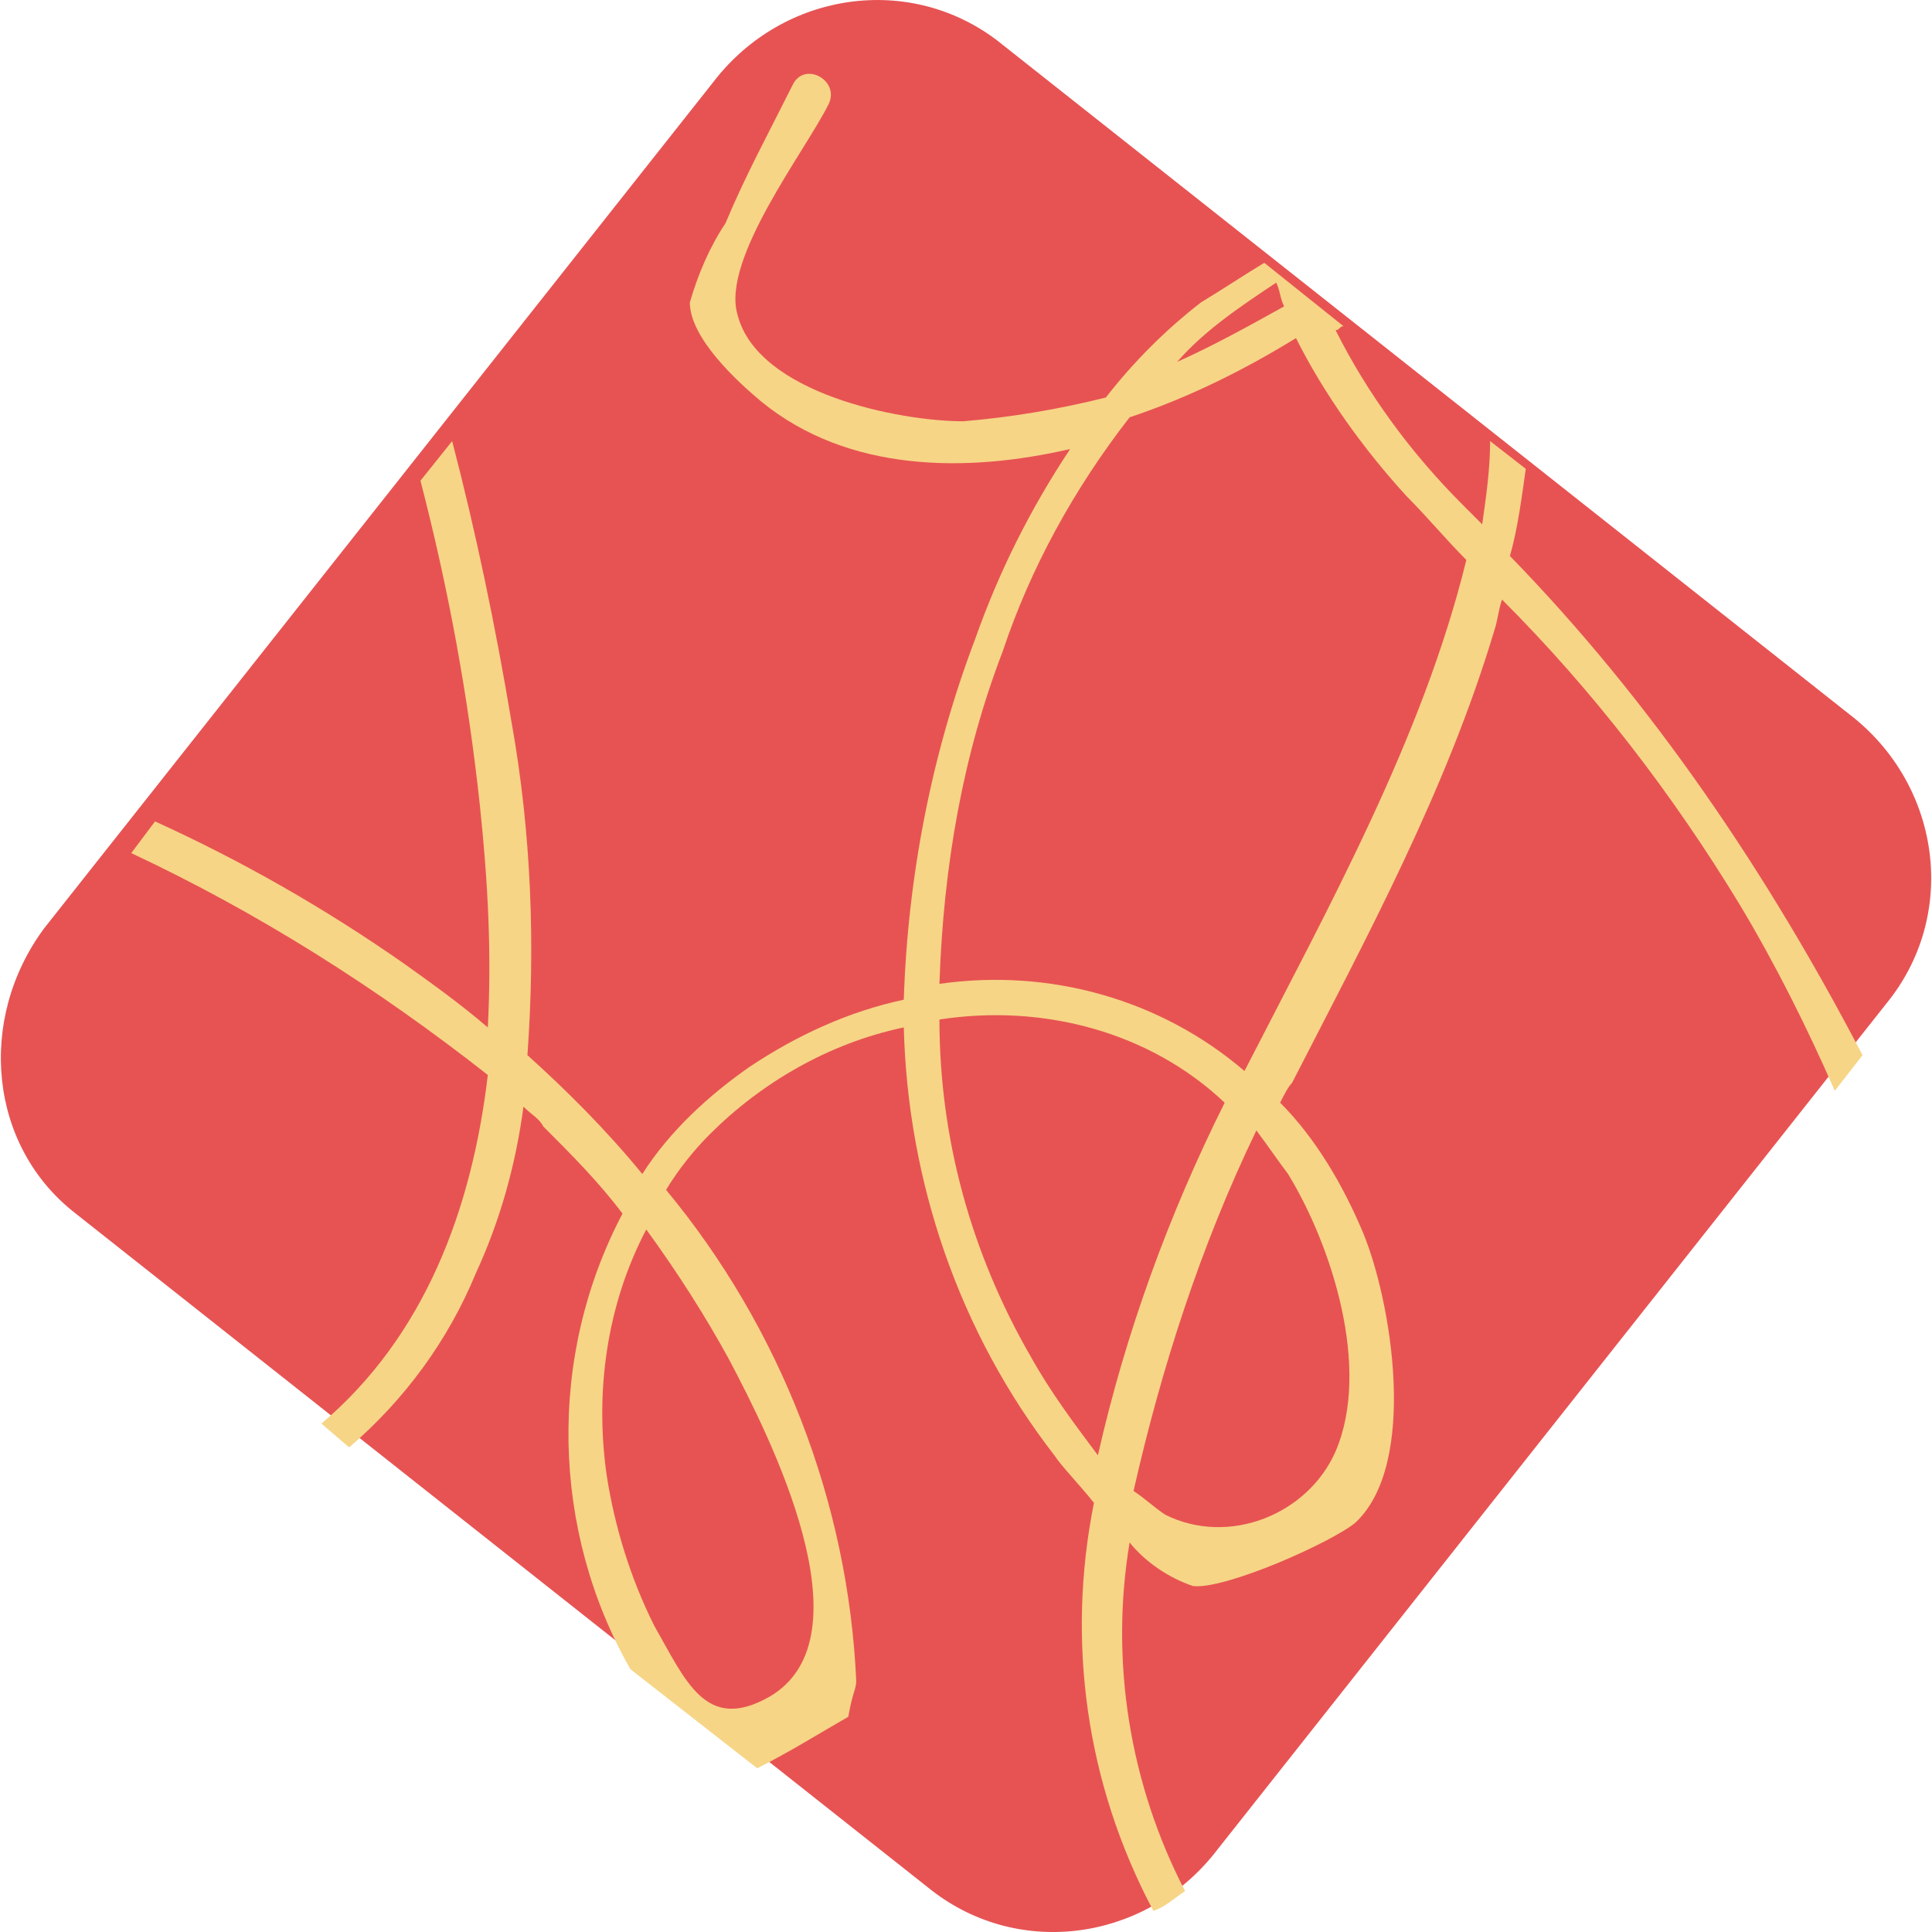 <?xml version="1.0" encoding="UTF-8"?><svg version="1.1" id="Layer_1" xmlns="http://www.w3.org/2000/svg" xmlns:xlink="http://www.w3.org/1999/xlink" x="0px" y="0px" viewBox="0 0 48.725 48.767" style="enable-background:new 0 0 48.725 48.767;" xml:space="preserve" width="49px" height="49px">
<g>
	<path style="fill:#E75353;" d="M1.092,23.434l17-21.5c1.8-2.2,5-2.6,7.2-0.8l21.5,17c2.2,1.8,2.6,5,0.8,7.2l-17,21.5
		c-1.8,2.2-5,2.6-7.2,0.8l-21.5-17C-0.308,28.934-0.608,25.734,1.092,23.434z"/>
	<g>
		<path style="fill:#F6D586;" d="M21.592,42.434c-0.2-4.5-1.9-8.9-4.8-12.4c0.3-0.5,0.7-1,1.1-1.4c1.3-1.3,3-2.3,4.9-2.7
			c0.1,3.9,1.4,7.7,3.8,10.8c0.2,0.3,0.6,0.7,1,1.2c-0.7,3.5-0.2,7.1,1.5,10.3c0.3-0.1,0.5-0.3,0.8-0.5c-1.4-2.7-1.9-5.8-1.4-8.8
			c0.4,0.5,1,0.9,1.6,1.1c0.8,0.1,3.5-1.1,4.1-1.6c1.6-1.5,0.9-5.6,0.2-7.3c-0.5-1.2-1.2-2.4-2.1-3.3c0.1-0.2,0.2-0.4,0.3-0.5
			c1.9-3.7,3.9-7.4,5.1-11.4c0.1-0.3,0.1-0.5,0.2-0.8c2.3,2.3,4.3,4.9,6,7.7c0.9,1.5,1.7,3.1,2.4,4.7l0.7-0.9
			c-2.4-4.6-5.3-8.9-8.9-12.6c0.2-0.7,0.3-1.5,0.4-2.2l-0.9-0.7c0,0.7-0.1,1.4-0.2,2.1c-0.2-0.2-0.3-0.3-0.5-0.5
			c-1.3-1.3-2.4-2.8-3.2-4.4c0.1,0,0.1-0.1,0.2-0.1l-2-1.6c-0.5,0.3-1.1,0.7-1.6,1c-0.9,0.7-1.7,1.5-2.4,2.4
			c-1.2,0.3-2.4,0.5-3.6,0.6c-1.6,0-5.2-0.7-5.7-2.7c-0.4-1.4,1.7-4.1,2.3-5.3c0.3-0.6-0.6-1.1-0.9-0.5c-0.6,1.2-1.2,2.3-1.7,3.5
			c-0.4,0.6-0.7,1.3-0.9,2c0,0.9,1.2,2,1.8,2.5c2.2,1.8,5.2,1.8,7.8,1.2c-1,1.5-1.8,3.1-2.4,4.8c-1.1,2.9-1.7,6-1.8,9.1
			c-1.4,0.3-2.7,0.9-3.9,1.7c-1,0.7-2,1.6-2.7,2.7c-0.9-1.1-1.9-2.1-2.9-3c0.2-2.8,0.1-5.6-0.4-8.4c-0.4-2.4-0.9-4.8-1.5-7.1l-0.8,1
			c0.7,2.7,1.2,5.4,1.5,8.2c0.2,1.9,0.3,3.7,0.2,5.6c-0.7-0.6-1.4-1.1-2.1-1.6c-2-1.4-4.1-2.6-6.3-3.6l-0.6,0.8
			c3.2,1.5,6.2,3.4,9,5.6c-0.4,3.4-1.6,6.6-4.2,8.8l0.7,0.6c1.4-1.2,2.5-2.7,3.2-4.4c0.6-1.3,1-2.7,1.2-4.2c0.2,0.2,0.4,0.3,0.5,0.5
			c0.7,0.7,1.4,1.4,2,2.2c-1.9,3.6-1.8,8,0.2,11.5l3.2,2.5c0.8-0.4,1.6-0.9,2.3-1.3C21.492,42.734,21.592,42.634,21.592,42.434z
			 M25.992,34.234c-1.5-2.6-2.3-5.5-2.3-8.5c2.6-0.4,5.3,0.3,7.2,2.1c-1.4,2.8-2.5,5.8-3.2,8.9
			C27.092,35.934,26.492,35.134,25.992,34.234L25.992,34.234z M32.492,29.634c1.1,1.8,2.1,4.9,1.2,7c-0.7,1.6-2.7,2.4-4.3,1.6l0,0
			c-0.3-0.2-0.5-0.4-0.8-0.6c0.7-3.1,1.7-6.2,3.1-9.1C31.992,28.934,32.192,29.234,32.492,29.634L32.492,29.634z M29.692,9.134
			c0.7-0.8,1.6-1.4,2.5-2c0.1,0.2,0.1,0.4,0.2,0.6C31.492,8.234,30.592,8.734,29.692,9.134L29.692,9.134z M25.292,16.434
			c0.7-2.1,1.8-4.1,3.2-5.9c1.5-0.5,2.9-1.2,4.2-2c0.7,1.4,1.7,2.8,2.8,4c0.5,0.5,1,1.1,1.5,1.6c-1.1,4.5-3.5,8.8-5.6,12.9
			c-2.1-1.8-4.9-2.6-7.7-2.2C23.792,21.834,24.292,19.034,25.292,16.434L25.292,16.434z M19.392,42.834c-1.6,0.9-2.1-0.4-2.9-1.8
			c-0.6-1.2-1-2.5-1.2-3.8c-0.3-2.1,0-4.3,1-6.2c0.8,1.1,1.5,2.2,2.1,3.3C19.392,36.234,21.992,41.334,19.392,42.834L19.392,42.834z
			"/>
	</g>
</g>
</svg>